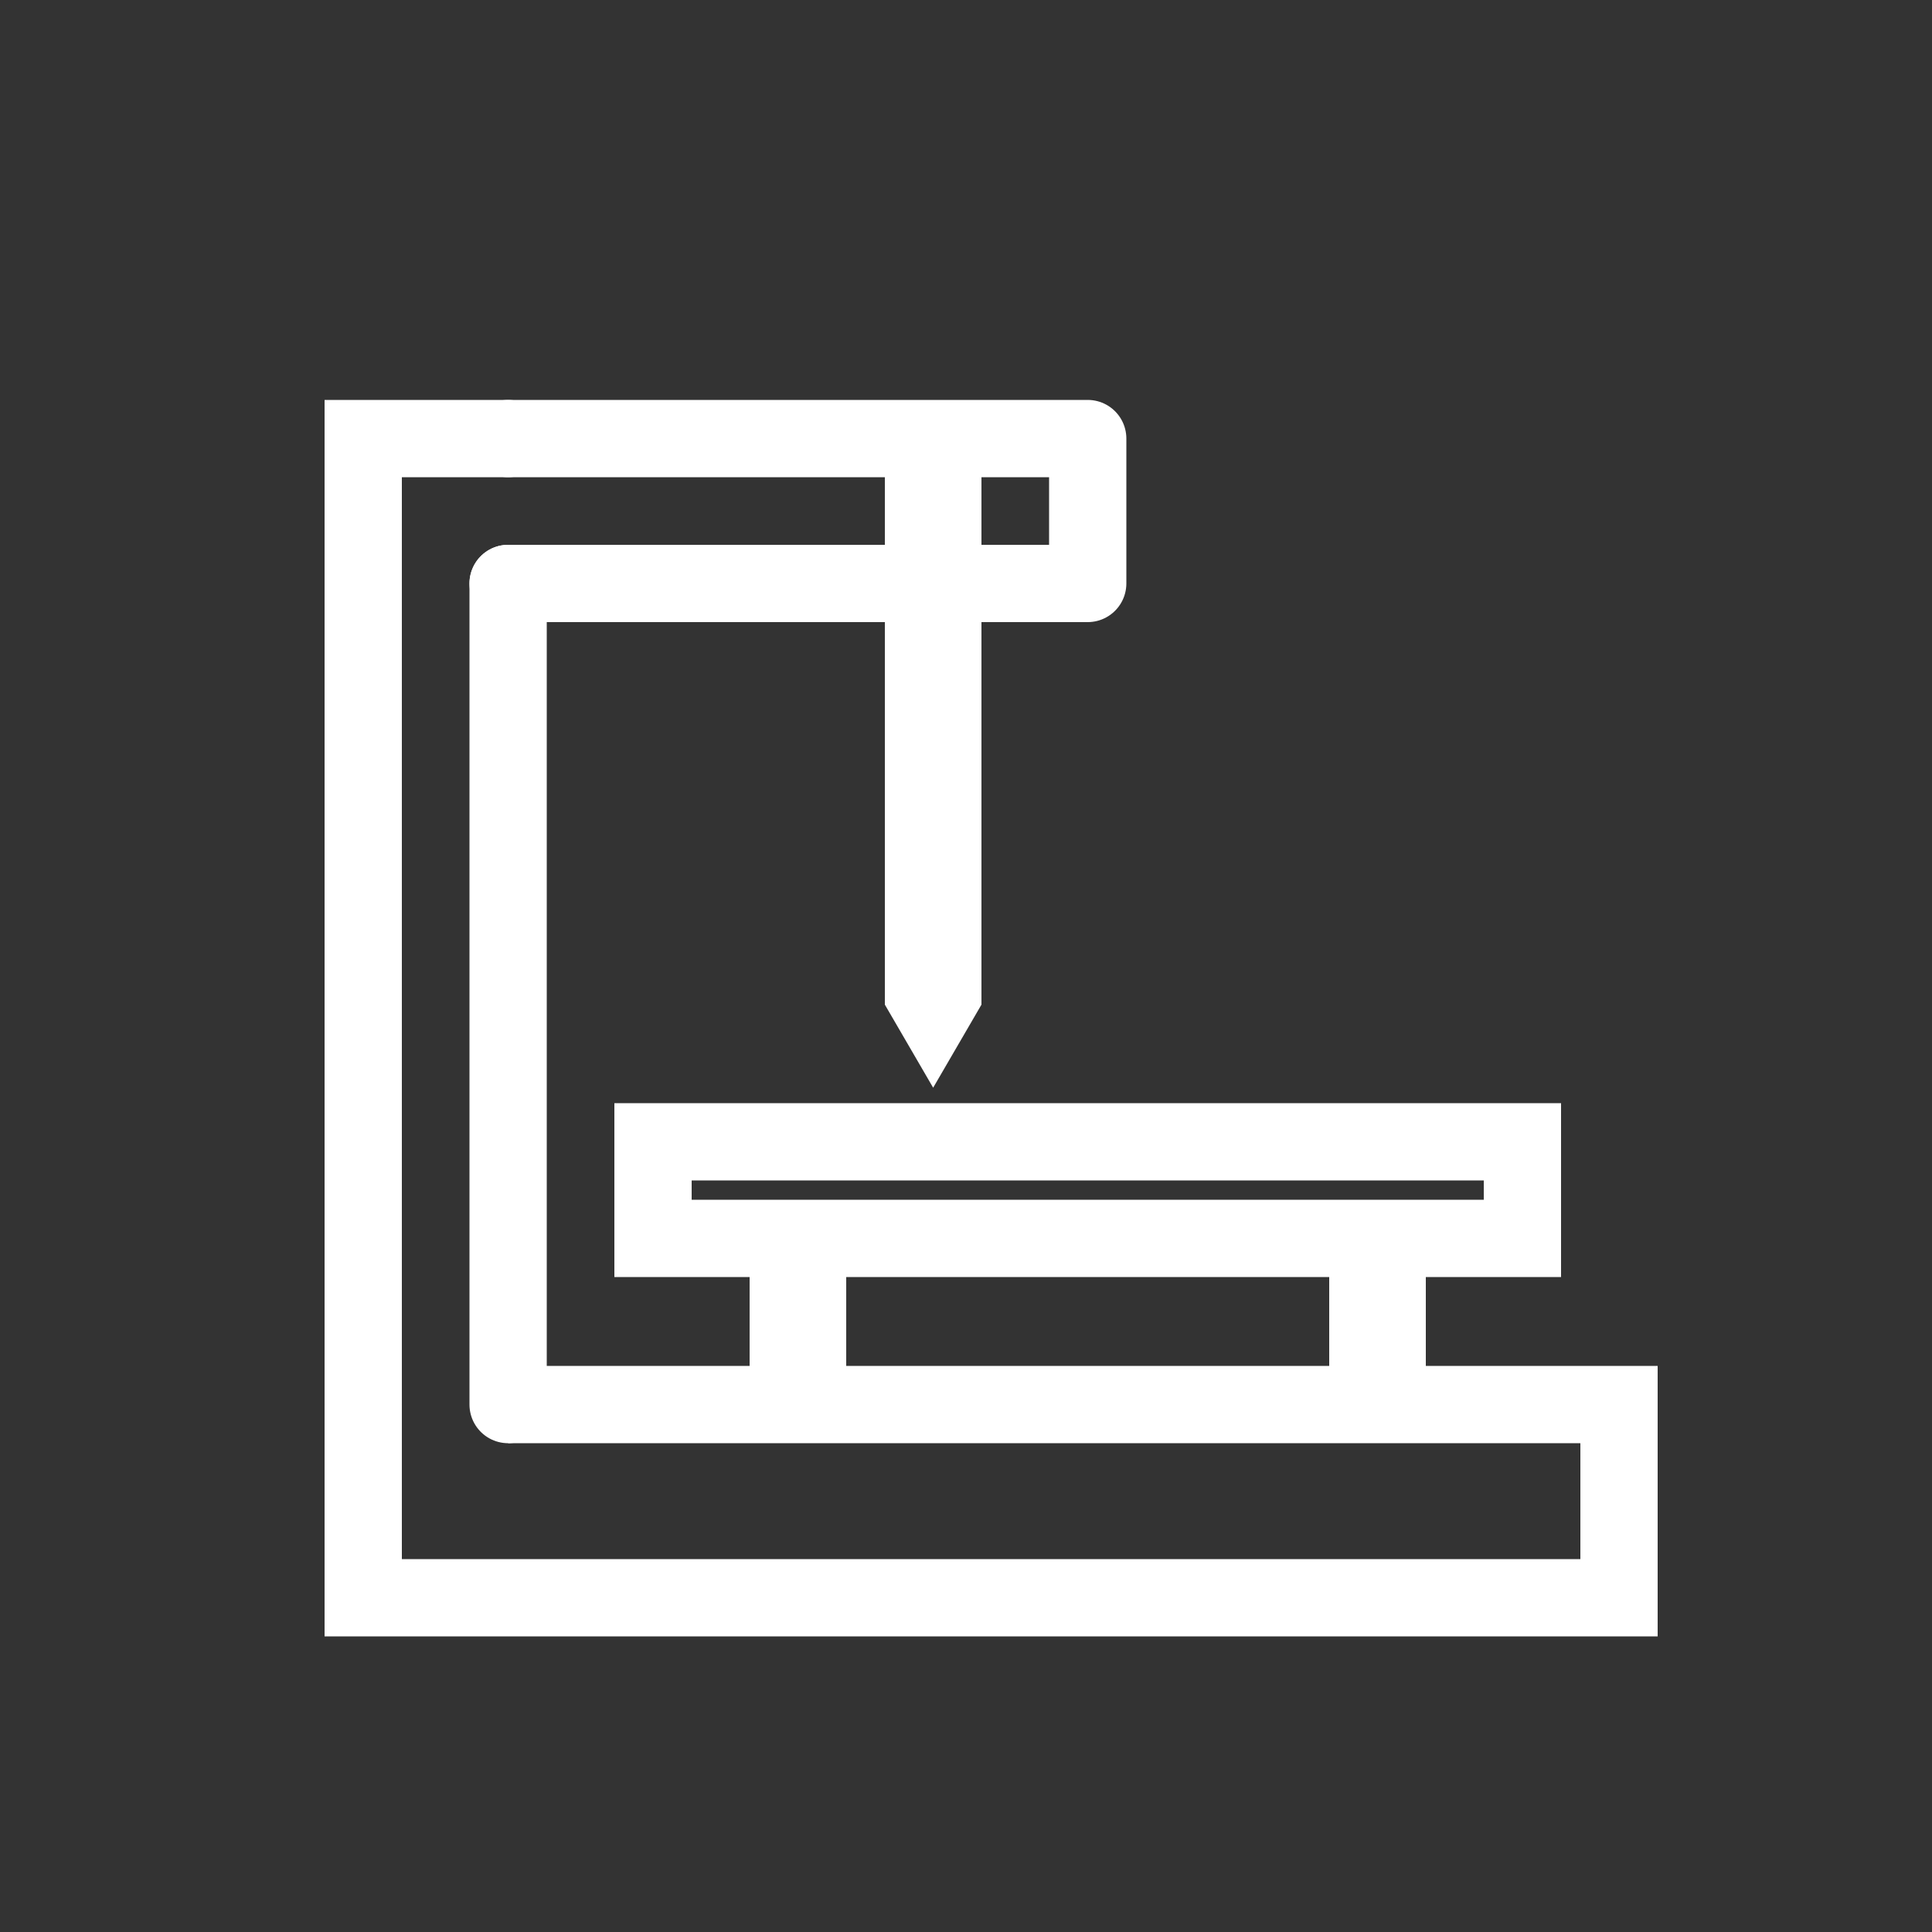 <?xml version="1.0" encoding="utf-8"?>
<!-- Generator: Adobe Illustrator 23.0.1, SVG Export Plug-In . SVG Version: 6.00 Build 0)  -->
<svg version="1.1" id="katman_1" xmlns="http://www.w3.org/2000/svg" xmlns:xlink="http://www.w3.org/1999/xlink" x="0px" y="0px"
	 viewBox="0 0 100 100" style="enable-background:new 0 0 100 100;" xml:space="preserve">
<rect x="0" y="0" width="100" height="100" fill="#333333" stroke="none"/>
<style type="text/css">
	.st0{fill:none;stroke:#FFFFFF;stroke-width:4;stroke-linecap:round;stroke-linejoin:round;stroke-miterlimit:10;}
	.st1{fill:none;stroke:#FFFFFF;stroke-width:4;stroke-linecap:round;stroke-miterlimit:10;}
	.st2{fill:none;stroke:#FFFFFF;stroke-width:4;stroke-miterlimit:10;}
	.st3{fill:none;stroke:#FFFFFF;stroke-width:5;stroke-miterlimit:10;}
	.st4{fill:#FFFFFF;}
</style>
<g>
	<polyline class="st0" points="26.3,22.7 56.3,22.7 56.3,30.2 26.3,30.2 	"/>
	<path class="st1" d="M26.3,30.2"/>
	<polyline class="st1" points="18.8,72.7 18.8,22.7 26.3,22.7 	"/>
	<line class="st1" x1="26.3" y1="30.2" x2="26.3" y2="72.7"/>
	<rect x="33.8" y="59.1" class="st2" width="45" height="5"/>
	<line class="st3" x1="41.3" y1="64.1" x2="41.3" y2="72.7"/>
	<line class="st3" x1="71.3" y1="64.1" x2="71.3" y2="72.7"/>
	<path class="st2" d="M26.3,72.7"/>
	<polyline class="st2" points="26.3,72.7 83.8,72.7 83.8,82.7 18.8,82.7 18.8,72.7 	"/>
	<g id="XMLID_1_">
		<g>
			<polygon class="st4" points="50.8,52 48.3,56.3 45.8,52 			"/>
			<rect x="45.8" y="22.7" class="st4" width="5" height="29.3"/>
		</g>
		<g>
		</g>
	</g>
</g>
<g>
</g>
<g>
</g>
<g>
</g>
<g>
</g>
<g>
</g>
</svg>
